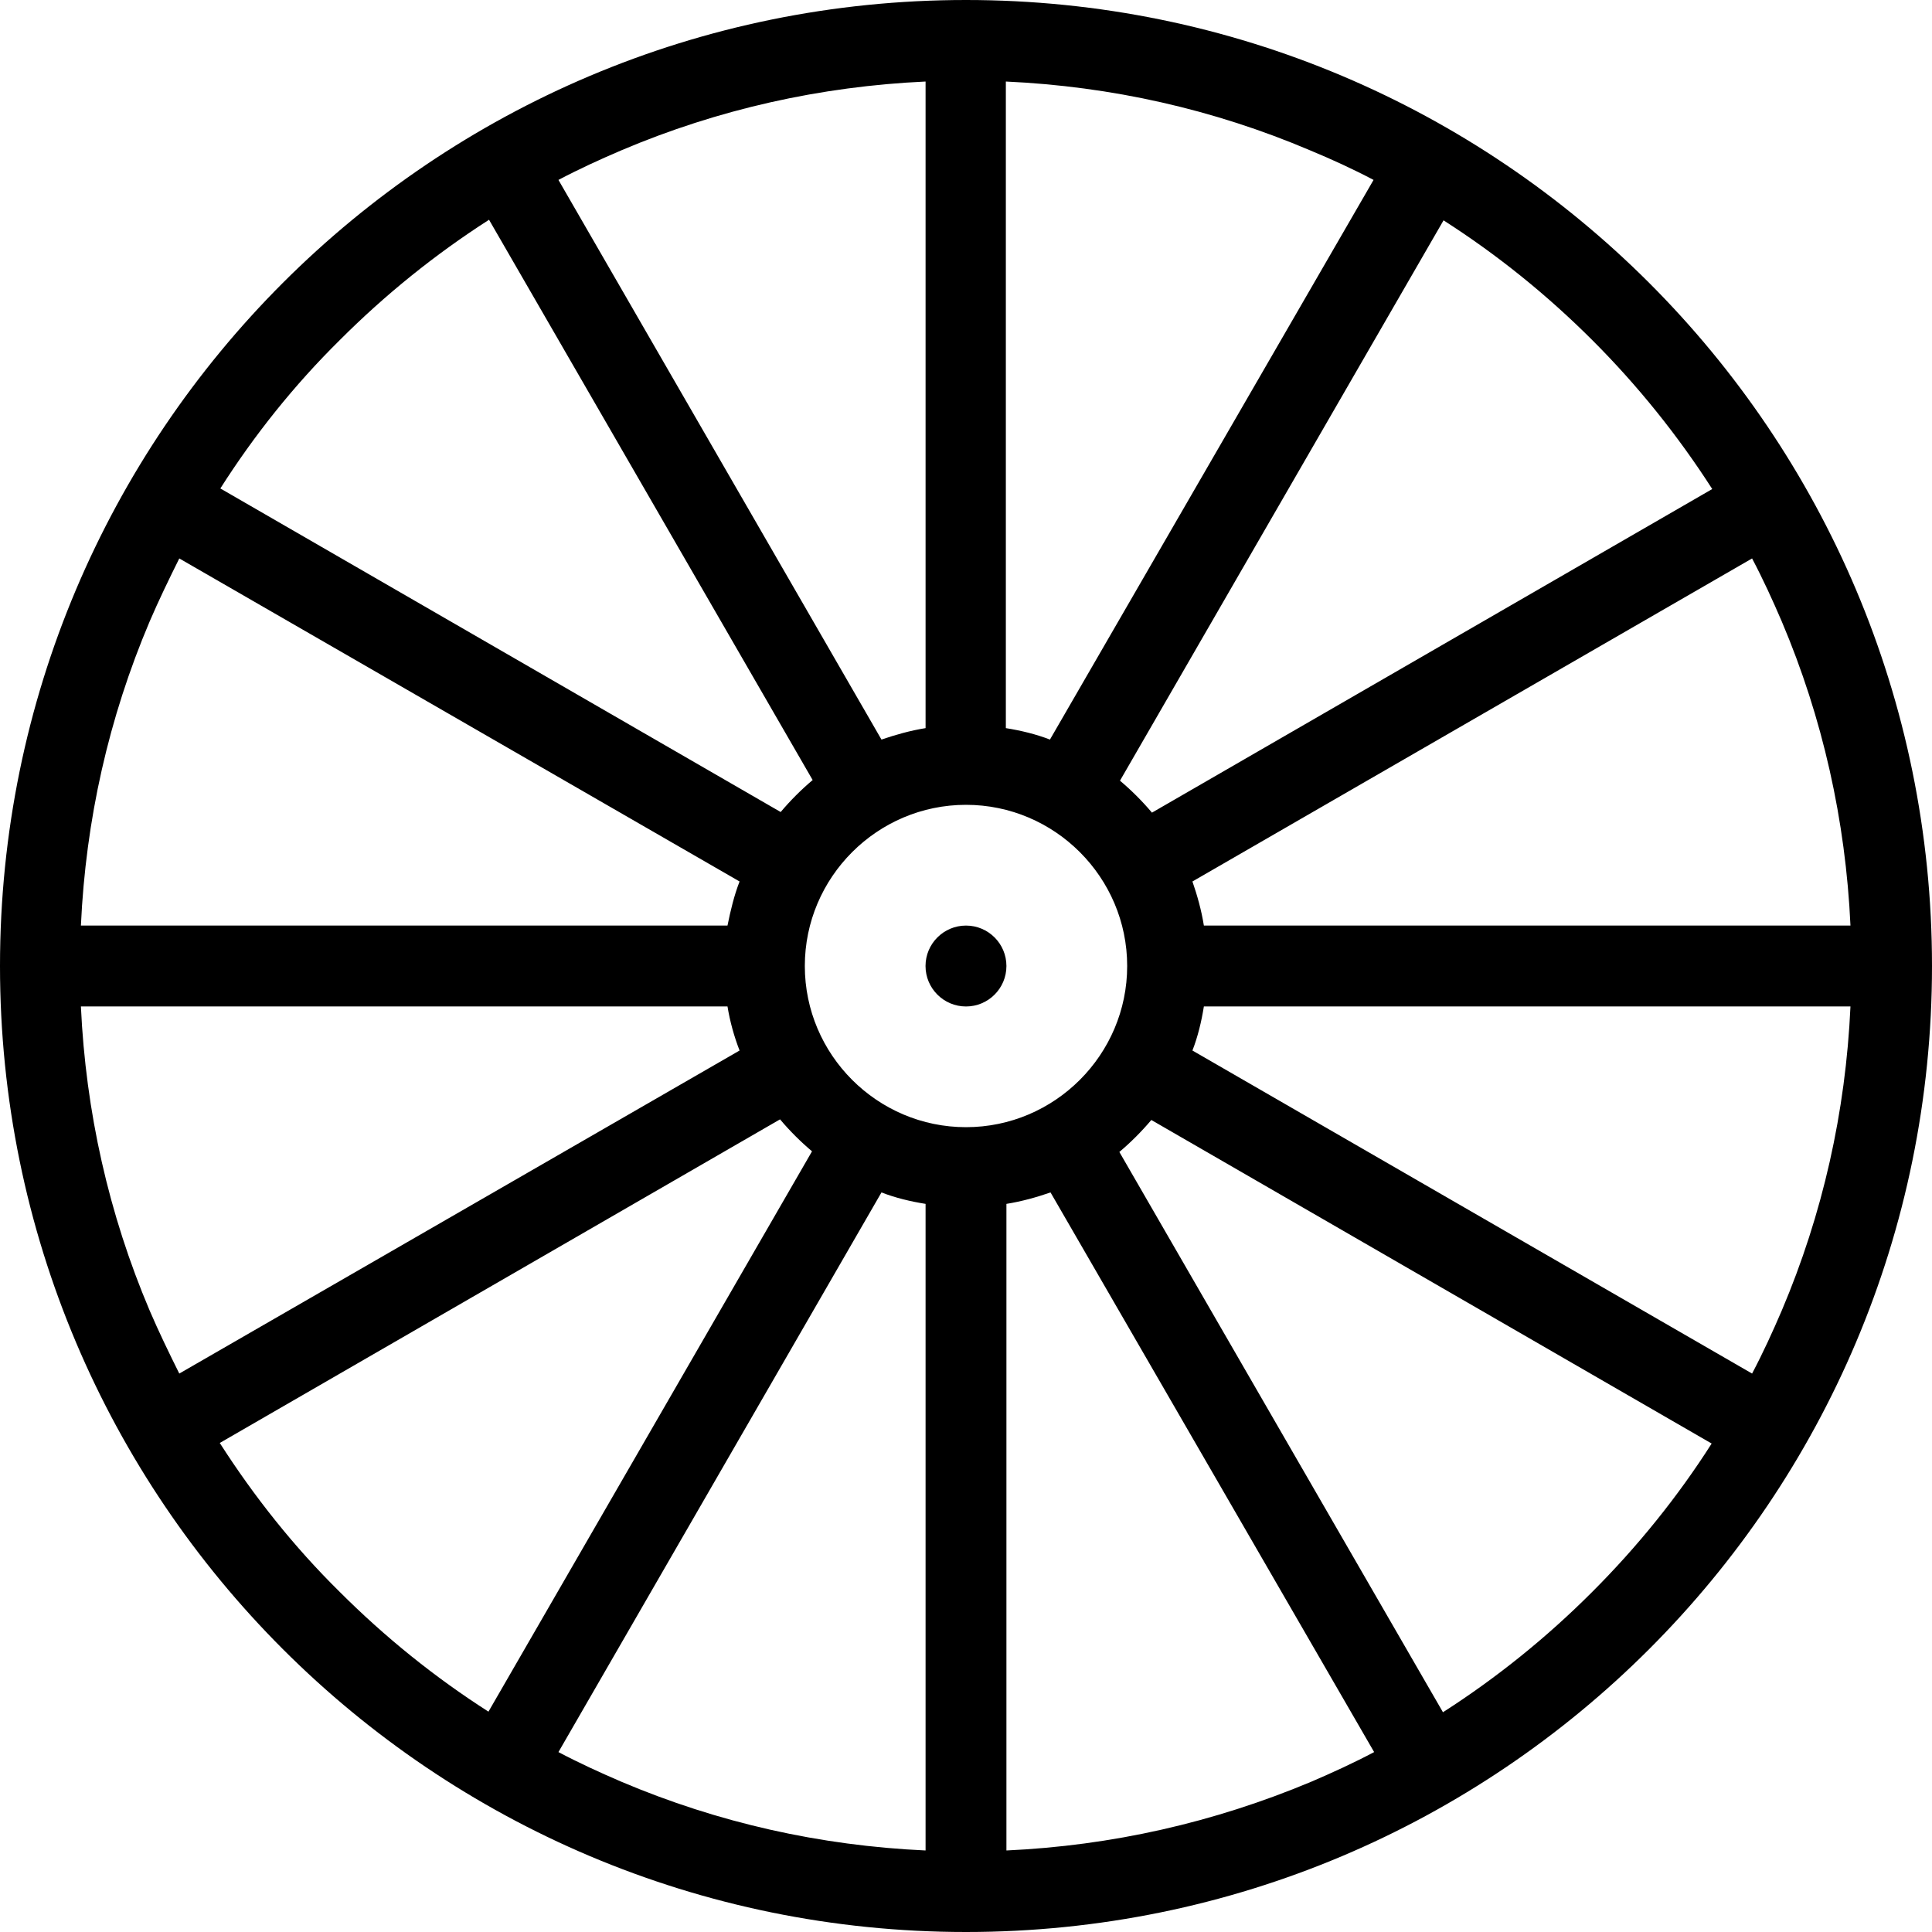 <svg id="wheel" viewBox="0 0 40 40"  xmlns="http://www.w3.org/2000/svg">
<path d="M20 0C8.95 0 0 8.95 0 20C0 31.05 8.95 40 20 40C31.05 40 40 31.05 40 20C40 8.95 31.05 0 20 0ZM36.275 28.438L24.688 21.75C24.8 21.462 24.875 21.15 24.925 20.837H38.312C38.212 23.025 37.737 25.137 36.888 27.137C36.7 27.575 36.5 28.012 36.275 28.438ZM20 23.337C18.163 23.337 16.663 21.837 16.663 20C16.663 18.163 18.163 16.663 20 16.663C21.837 16.663 23.337 18.163 23.337 20C23.337 21.837 21.837 23.337 20 23.337ZM3.1 27.137C2.25 25.137 1.775 23.012 1.675 20.837H15.062C15.113 21.15 15.2 21.462 15.312 21.75L3.712 28.438C3.5 28.012 3.288 27.575 3.1 27.137ZM3.712 11.562L15.312 18.25C15.2 18.538 15.125 18.85 15.062 19.163H1.675C1.775 16.975 2.25 14.863 3.1 12.863C3.288 12.425 3.5 11.988 3.712 11.562ZM24.925 19.163C24.875 18.85 24.788 18.538 24.688 18.25L36.275 11.562C36.5 11.988 36.7 12.425 36.888 12.863C37.737 14.863 38.212 16.988 38.312 19.163H24.925ZM35.45 10.125L23.85 16.825C23.65 16.587 23.425 16.363 23.188 16.163L29.887 4.562C31 5.275 32.025 6.1 32.975 7.05C33.9 7.975 34.737 9.013 35.45 10.125ZM28.438 3.725L21.738 15.312C21.45 15.2 21.137 15.125 20.825 15.075V1.688C23.012 1.788 25.125 2.263 27.125 3.113C27.575 3.3 28.012 3.5 28.438 3.725ZM19.163 1.688V15.075C18.85 15.125 18.538 15.213 18.25 15.312L11.562 3.725C11.988 3.5 12.425 3.3 12.863 3.113C14.863 2.263 16.988 1.788 19.163 1.688ZM7.038 7.038C7.975 6.1 9.013 5.263 10.125 4.55L16.825 16.15C16.587 16.35 16.363 16.575 16.163 16.812L4.562 10.113C5.262 9.012 6.088 7.975 7.038 7.038ZM4.55 29.875L16.15 23.175C16.35 23.413 16.575 23.637 16.812 23.837L10.113 35.438C9 34.725 7.975 33.9 7.025 32.95C6.087 32.025 5.263 30.988 4.55 29.875ZM11.562 36.275L18.25 24.688C18.538 24.8 18.85 24.875 19.163 24.925V38.312C16.975 38.212 14.863 37.737 12.863 36.888C12.425 36.7 11.988 36.5 11.562 36.275ZM20.837 38.312V24.925C21.15 24.875 21.462 24.788 21.75 24.688L28.45 36.275C28.025 36.5 27.587 36.7 27.15 36.888C25.125 37.737 23.012 38.212 20.837 38.312ZM32.962 32.962C32.025 33.9 30.988 34.737 29.875 35.45L23.175 23.85C23.413 23.65 23.637 23.425 23.837 23.188L35.438 29.887C34.737 30.988 33.9 32.025 32.962 32.962Z" />
<path d="M20 19.163C19.538 19.163 19.162 19.538 19.162 20C19.162 20.463 19.538 20.838 20 20.838C20.462 20.838 20.837 20.463 20.837 20C20.837 19.538 20.462 19.163 20 19.163Z" />
</svg>
